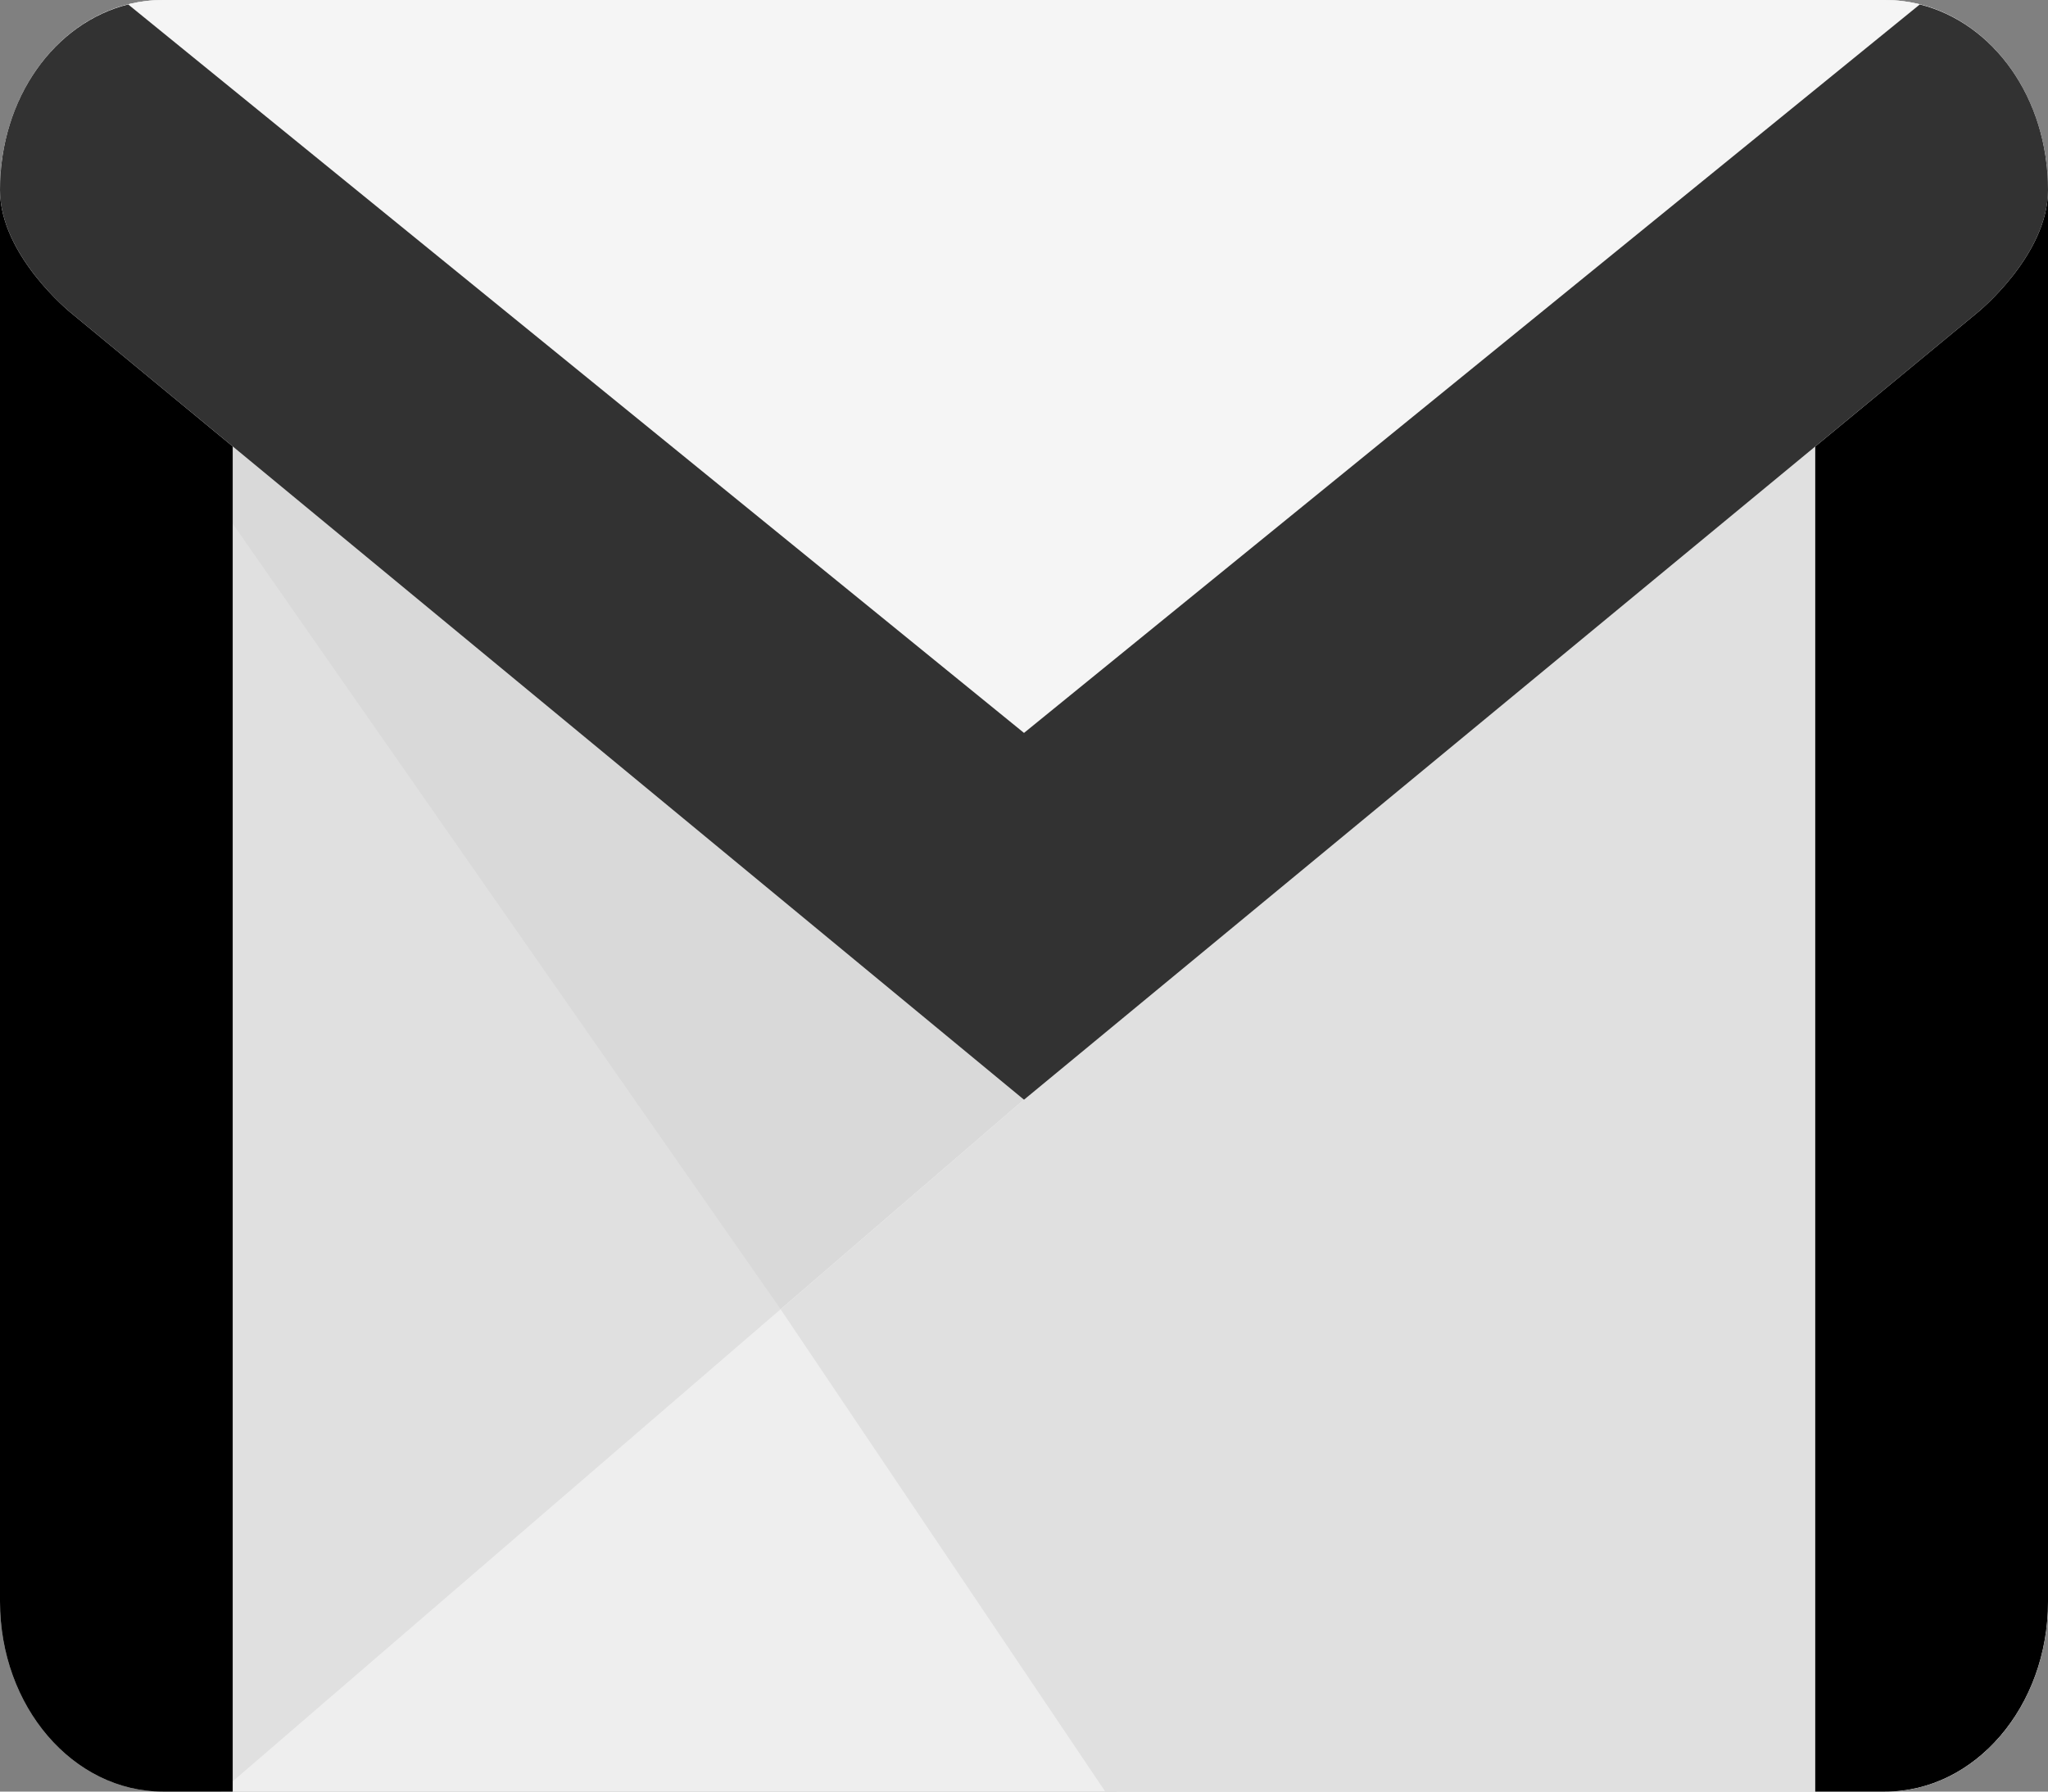 <svg width="40" height="35" viewBox="0 0 40 35" fill="none" xmlns="http://www.w3.org/2000/svg">
<rect x="0" y="0" width="40" height="35" fill="#808080" stroke="none"/>
<path d="M3.182 35H36.818C38.575 35 40 33.338 40 31.288V3.712C40 1.662 38.575 0 36.818 0H3.182C1.425 0 0 1.662 0 3.712V31.288C0 33.338 1.425 35 3.182 35Z" fill="#E0E0E0"/>
<path d="M21.818 35H36.818C38.575 35 40 33.338 40 31.288V3.712C40 1.662 38.575 0 36.818 0H3.182C1.425 0 0 1.662 0 3.712L21.818 35Z" fill="#D9D9D9"/>
<path d="M4.313 35H36.818C38.575 35 39.999 33.338 39.999 31.288V4.242L4.313 35Z" fill="#EEEEEE"/>
<path d="M21.587 35H36.819C38.576 35 40 33.338 40 31.288V4.242L15.247 25.578L21.587 35Z" fill="#E0E0E0"/>
<path d="M36.818 2.121H3.182C1.425 2.121 0 1.662 0 3.712V31.288C0 33.338 1.425 35 3.182 35H4.545V4.773H35.454V35H36.818C38.575 35 40 33.338 40 31.288V3.712C40 1.662 38.575 2.121 36.818 2.121Z" fill="black"/>
<path d="M36.818 0H20H3.182C1.425 0 0 1.629 0 3.712C0 4.991 1.38 6.107 1.38 6.107L20 21.484L38.62 6.108C38.62 6.108 40 4.991 40 3.713C40 1.629 38.575 0 36.818 0Z" fill="#F5F5F5"/>
<path d="M37.496 0.087L20 14.318L2.504 0.087C1.073 0.444 0 1.906 0 3.712C0 4.991 1.38 6.107 1.38 6.107L20 21.484L38.62 6.108C38.62 6.108 40 4.991 40 3.713C40 1.906 38.927 0.444 37.496 0.087Z" fill="#323232"/>
</svg>
